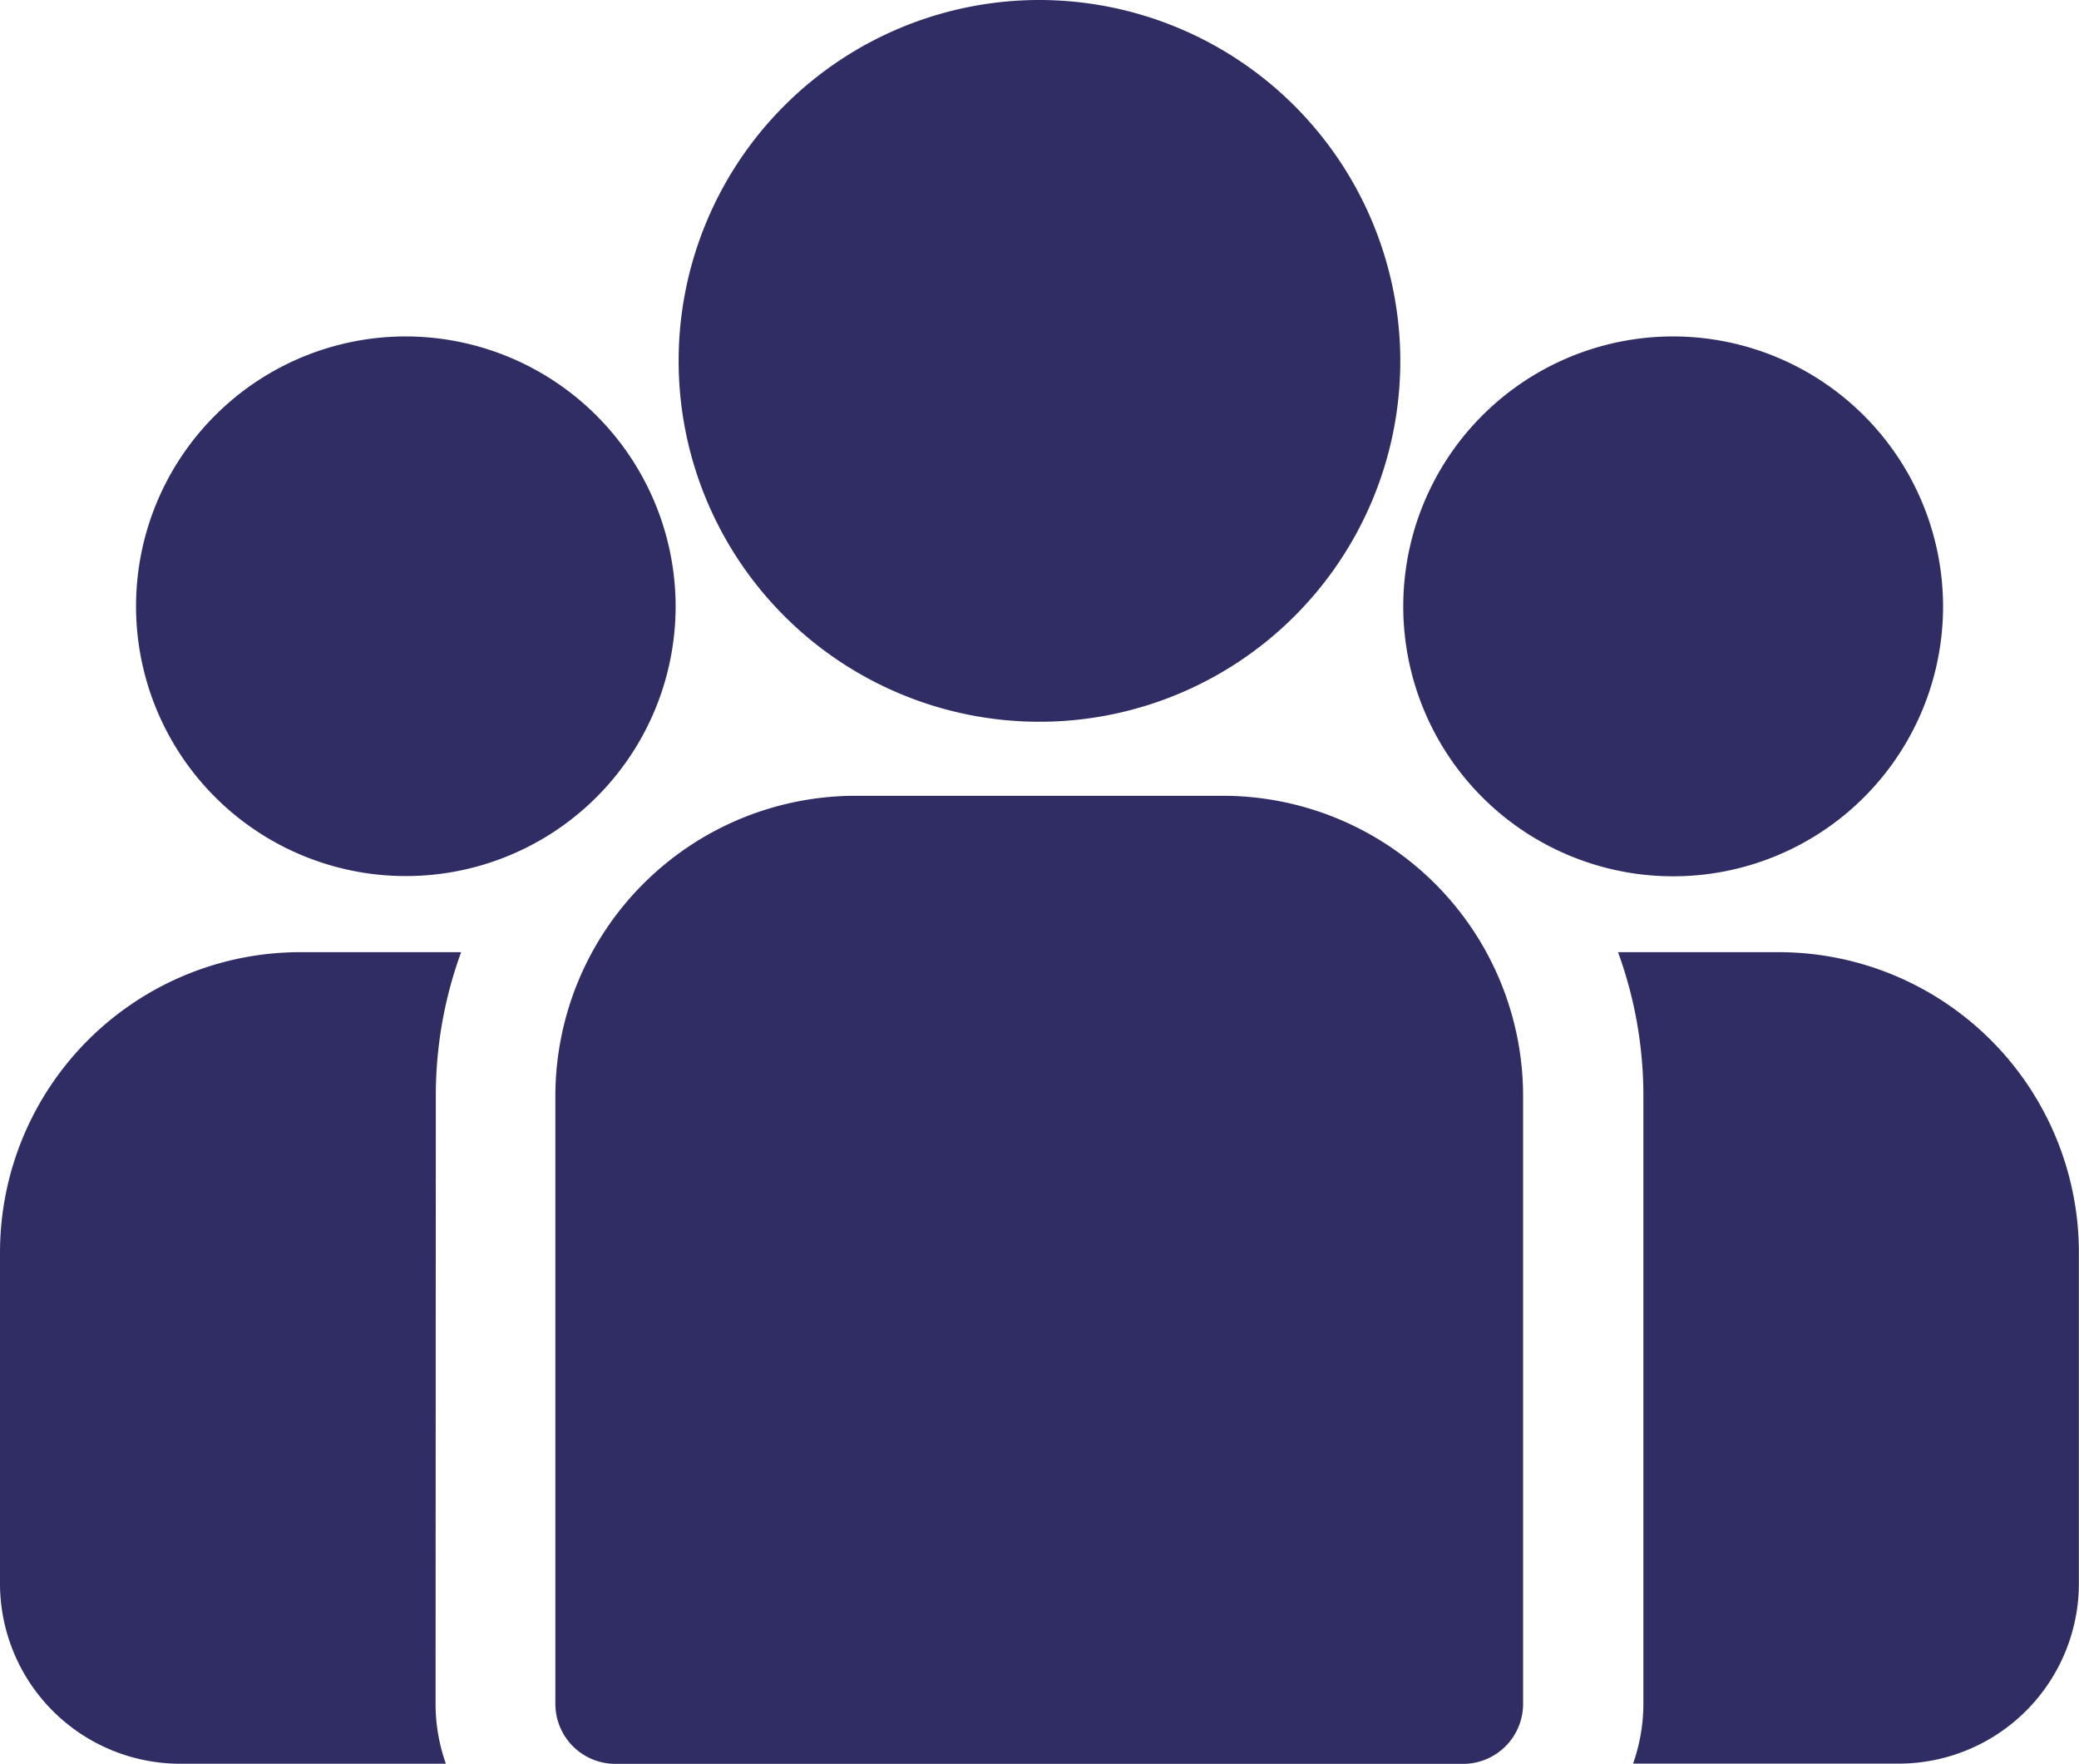 <svg xmlns="http://www.w3.org/2000/svg" width="35.301" height="29.943" viewBox="0 0 35.301 29.943"><defs><style>.a{fill:#2f2d64;}</style></defs><g transform="translate(0 -38.84)"><g transform="translate(27.474 55.006)"><g transform="translate(0 0)"><path class="a" d="M401.224,273.32h-2.73a7.1,7.1,0,0,1,.43,2.441v10.317a3.043,3.043,0,0,1-.175,1.019h4.513a3.061,3.061,0,0,0,3.057-3.057v-5.625A5.1,5.1,0,0,0,401.224,273.32Z" transform="translate(-398.494 -273.32)"/></g></g><g transform="translate(0 55.006)"><g transform="translate(0 0)"><path class="a" d="M7.4,275.762a7.1,7.1,0,0,1,.43-2.441H5.1a5.1,5.1,0,0,0-5.1,5.1v5.625A3.061,3.061,0,0,0,3.057,287.1H7.571a3.044,3.044,0,0,1-.175-1.019Z" transform="translate(0 -273.321)"/></g></g><g transform="translate(9.434 52.351)"><g transform="translate(0 0)"><path class="a" d="M148.166,234.815h-6.241a5.1,5.1,0,0,0-5.1,5.1v10.317a1.019,1.019,0,0,0,1.019,1.019h14.394a1.019,1.019,0,0,0,1.019-1.019V239.911A5.1,5.1,0,0,0,148.166,234.815Z" transform="translate(-136.829 -234.815)"/></g></g><g transform="translate(11.521 38.84)"><g transform="translate(0 0)"><path class="a" d="M173.242,38.84a6.127,6.127,0,1,0,6.128,6.128A6.135,6.135,0,0,0,173.242,38.84Z" transform="translate(-167.114 -38.84)"/></g></g><g transform="translate(2.306 44.552)"><g transform="translate(0 0)"><path class="a" d="M38.026,121.689a4.581,4.581,0,1,0,4.583,4.583A4.588,4.588,0,0,0,38.026,121.689Z" transform="translate(-33.443 -121.689)"/></g></g><g transform="translate(23.827 44.552)"><g transform="translate(0 0)"><path class="a" d="M350.19,121.689a4.583,4.583,0,1,0,4.583,4.583A4.588,4.588,0,0,0,350.19,121.689Z" transform="translate(-345.607 -121.689)"/></g></g></g></svg>